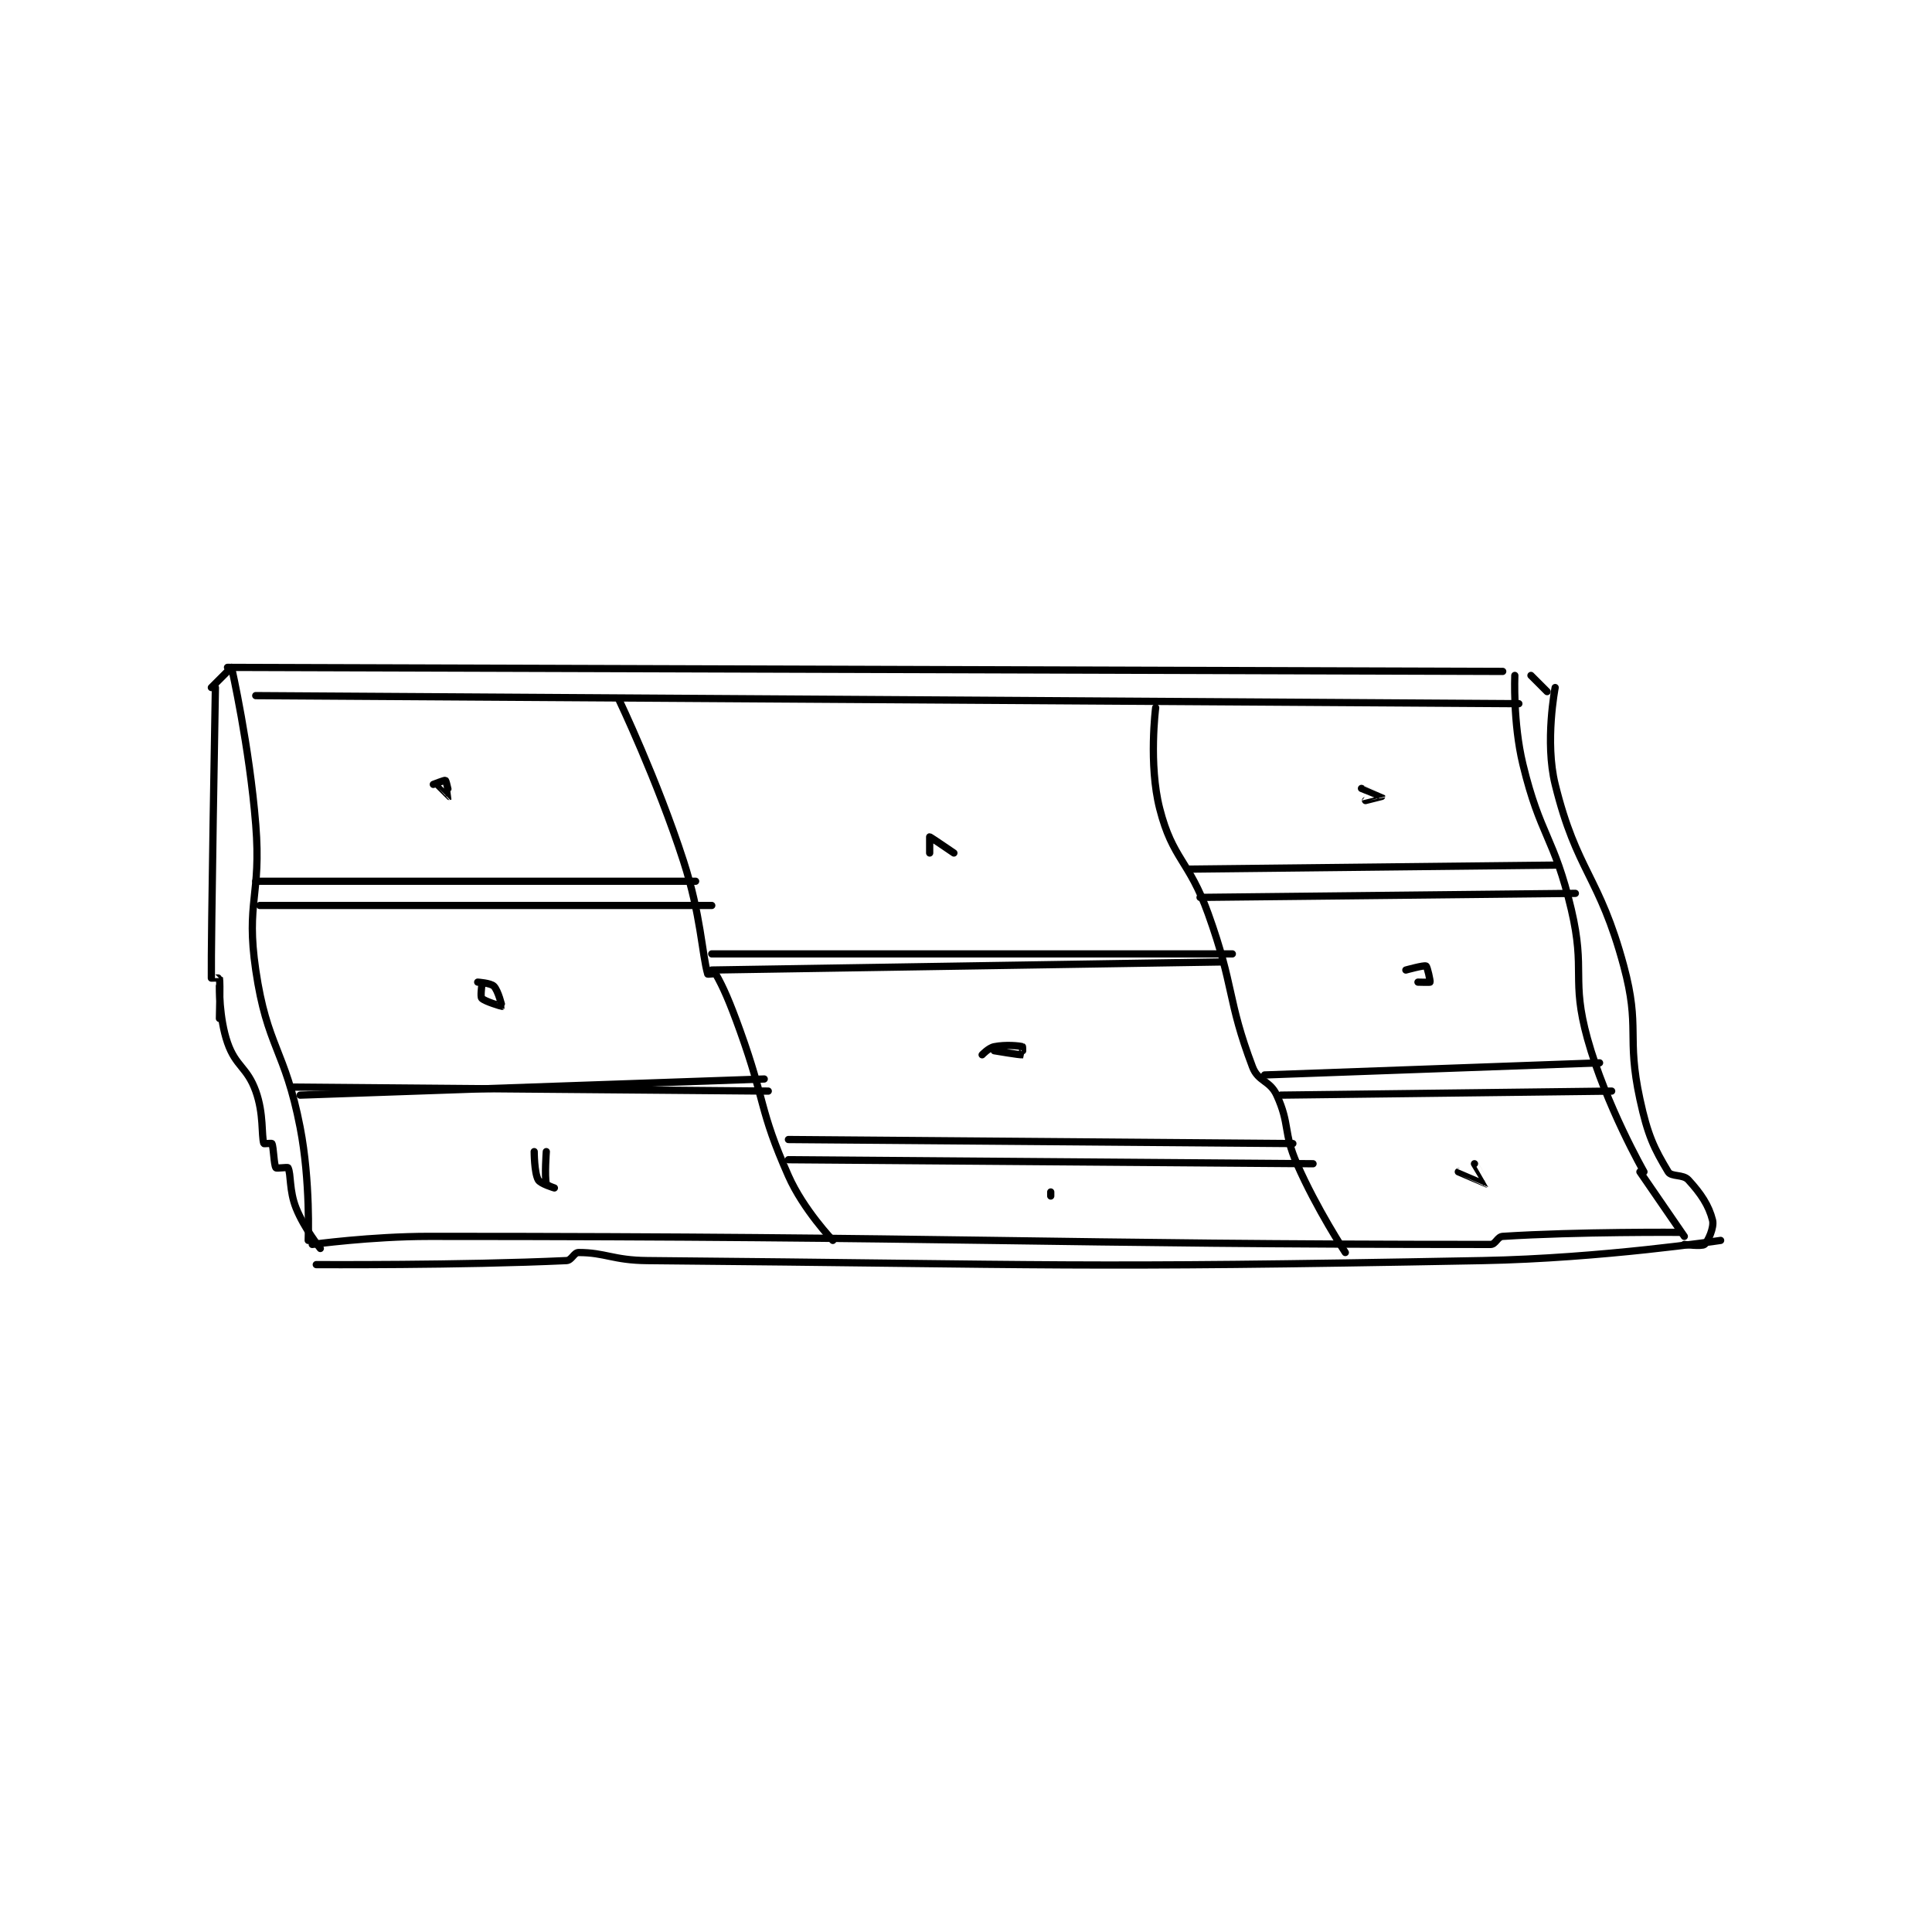 <?xml version="1.0" encoding="utf-8"?>
<!DOCTYPE svg PUBLIC "-//W3C//DTD SVG 1.1//EN" "http://www.w3.org/Graphics/SVG/1.1/DTD/svg11.dtd">
<svg viewBox="0 0 800 800" preserveAspectRatio="xMinYMin meet" xmlns="http://www.w3.org/2000/svg" version="1.1">
<g fill="none" stroke="black" stroke-linecap="round" stroke-linejoin="round" stroke-width="1.795">
<g transform="translate(87.52,276.345) scale(1.671) translate(-145,-136)">
<path id="0" d="M149 136 L465 137 "/>
<path id="1" d="M150 136 C150 136 154.449 155.613 156 175 C157.414 192.678 153.512 194.035 156 211 C158.807 230.14 163.233 230.586 167 250 C169.6 263.398 169 278 169 278 "/>
<path id="2" d="M468 138 C468 138 467.504 149.658 470 160 C474.319 177.892 477.756 177.962 482 196 C485.601 211.305 481.903 213.205 486 228 C490.563 244.479 500 261 500 261 "/>
<path id="3" d="M156 143 L469 145 "/>
<path id="4" d="M170 279 C170 279 184.542 277 199 277 C330.116 277 352.168 279 462 279 C463.253 279 463.675 277.085 465 277 C483.662 275.809 509 276 509 276 "/>
<path id="5" d="M510 277 L499 261 "/>
<path id="6" d="M246 144 C246 144 255.479 163.844 262 184 C266.322 197.359 266.565 206.976 268 212 C268.028 212.097 269.88 211.791 270 212 C271.823 215.191 273.434 218.872 276 226 C282.403 243.785 280.655 245.394 288 262 C291.71 270.388 299 278 299 278 "/>
<path id="7" d="M379 146 C379 146 377.203 160.027 380 171 C383.218 183.626 387.231 183.729 392 197 C398.601 215.368 396.643 218.173 403 235 C404.397 238.699 407.312 238.318 409 242 C412.339 249.286 410.566 251.123 414 259 C418.875 270.184 426 281 426 281 "/>
<path id="8" d="M288 258 L418 259 "/>
<path id="9" d="M269 211 L395 209 "/>
<path id="10" d="M156 189 L265 189 "/>
<path id="11" d="M167 242 L282 238 "/>
<path id="12" d="M387 186 L478 185 "/>
<path id="13" d="M406 237 L489 234 "/>
<path id="14" d="M410 242 L492 241 "/>
<path id="15" d="M390 193 L483 192 "/>
<path id="16" d="M157 195 L269 195 "/>
<path id="17" d="M165 240 L283 241 "/>
<path id="18" d="M269 207 L398 207 "/>
<path id="19" d="M288 253 L413 254 "/>
<path id="20" d="M150 136 L145 141 "/>
<path id="21" d="M472 138 L476 142 "/>
<path id="22" d="M146 141 C146 141 144.879 204.252 145 213 C145 213.003 146.99 212.952 147 213 C147.24 214.202 147 223 147 223 "/>
<path id="23" d="M172 280 C172 280 168.015 275.038 166 270 C164.245 265.612 164.787 261.574 164 260 C163.893 259.785 161.156 260.235 161 260 C160.478 259.218 160.441 254.881 160 254 C159.932 253.864 158.029 254.093 158 254 C157.365 251.936 158.037 246.657 156 241 C153.845 235.013 151.068 234.974 149 229 C146.893 222.914 147 215 147 215 "/>
<path id="24" d="M478 141 C478 141 475.39 154.405 478 165 C483.35 186.715 488.955 187.548 495 210 C499.155 225.433 495.618 227.321 499 243 C500.948 252.033 502.534 255.223 506 261 C506.781 262.301 509.678 261.557 511 263 C514.114 266.397 516.078 269.313 517 273 C517.441 274.763 515.892 278.236 515 279 C514.376 279.535 510 279 510 279 "/>
<path id="25" d="M171 284 C171 284 206.773 284.211 233 283 C234.307 282.94 234.836 281 236 281 C242.594 281 244.55 282.925 253 283 C355.784 283.918 356.906 284.938 460 283 C489.431 282.447 519 278 519 278 "/>
<path id="26" d="M200 165 C200 165 202.847 163.885 203 164 C203.273 164.205 204.002 167.999 204 168 C203.997 168.001 201 165 201 165 "/>
<path id="27" d="M211 214 C211 214 214.214 214.214 215 215 C216.1 216.1 217.018 219.982 217 220 C216.982 220.018 212.823 218.823 212 218 C211.647 217.647 212 215 212 215 "/>
<path id="28" d="M228 256 C228 256 227.556 262.004 228 264 C228.08 264.36 230 265 230 265 C230 265 226.552 263.993 226 263 C225.013 261.223 225 256 225 256 "/>
<path id="29" d="M323 182 C323 182 323 178 323 178 C323.149 178 329 182 329 182 "/>
<path id="30" d="M336 232 C336 232 337.628 230.274 339 230 C341.824 229.435 345.191 229.769 346 230 C346.066 230.019 346.026 231.996 346 232 C345.381 232.089 339 231 339 231 "/>
<path id="31" d="M430 166 C430 166 434.995 167.985 435 168 C435 168.001 431 169 431 169 "/>
<path id="32" d="M441 211 C441 211 445.506 209.753 446 210 C446.329 210.165 447.1 213.799 447 214 C446.957 214.086 444 214 444 214 "/>
<path id="33" d="M458 259 C458 259 461.002 263.999 461 264 C460.98 264.01 454 261 454 261 "/>
<path id="34" d="M353 267 L353 266 "/>
</g>
</g>
</svg>
